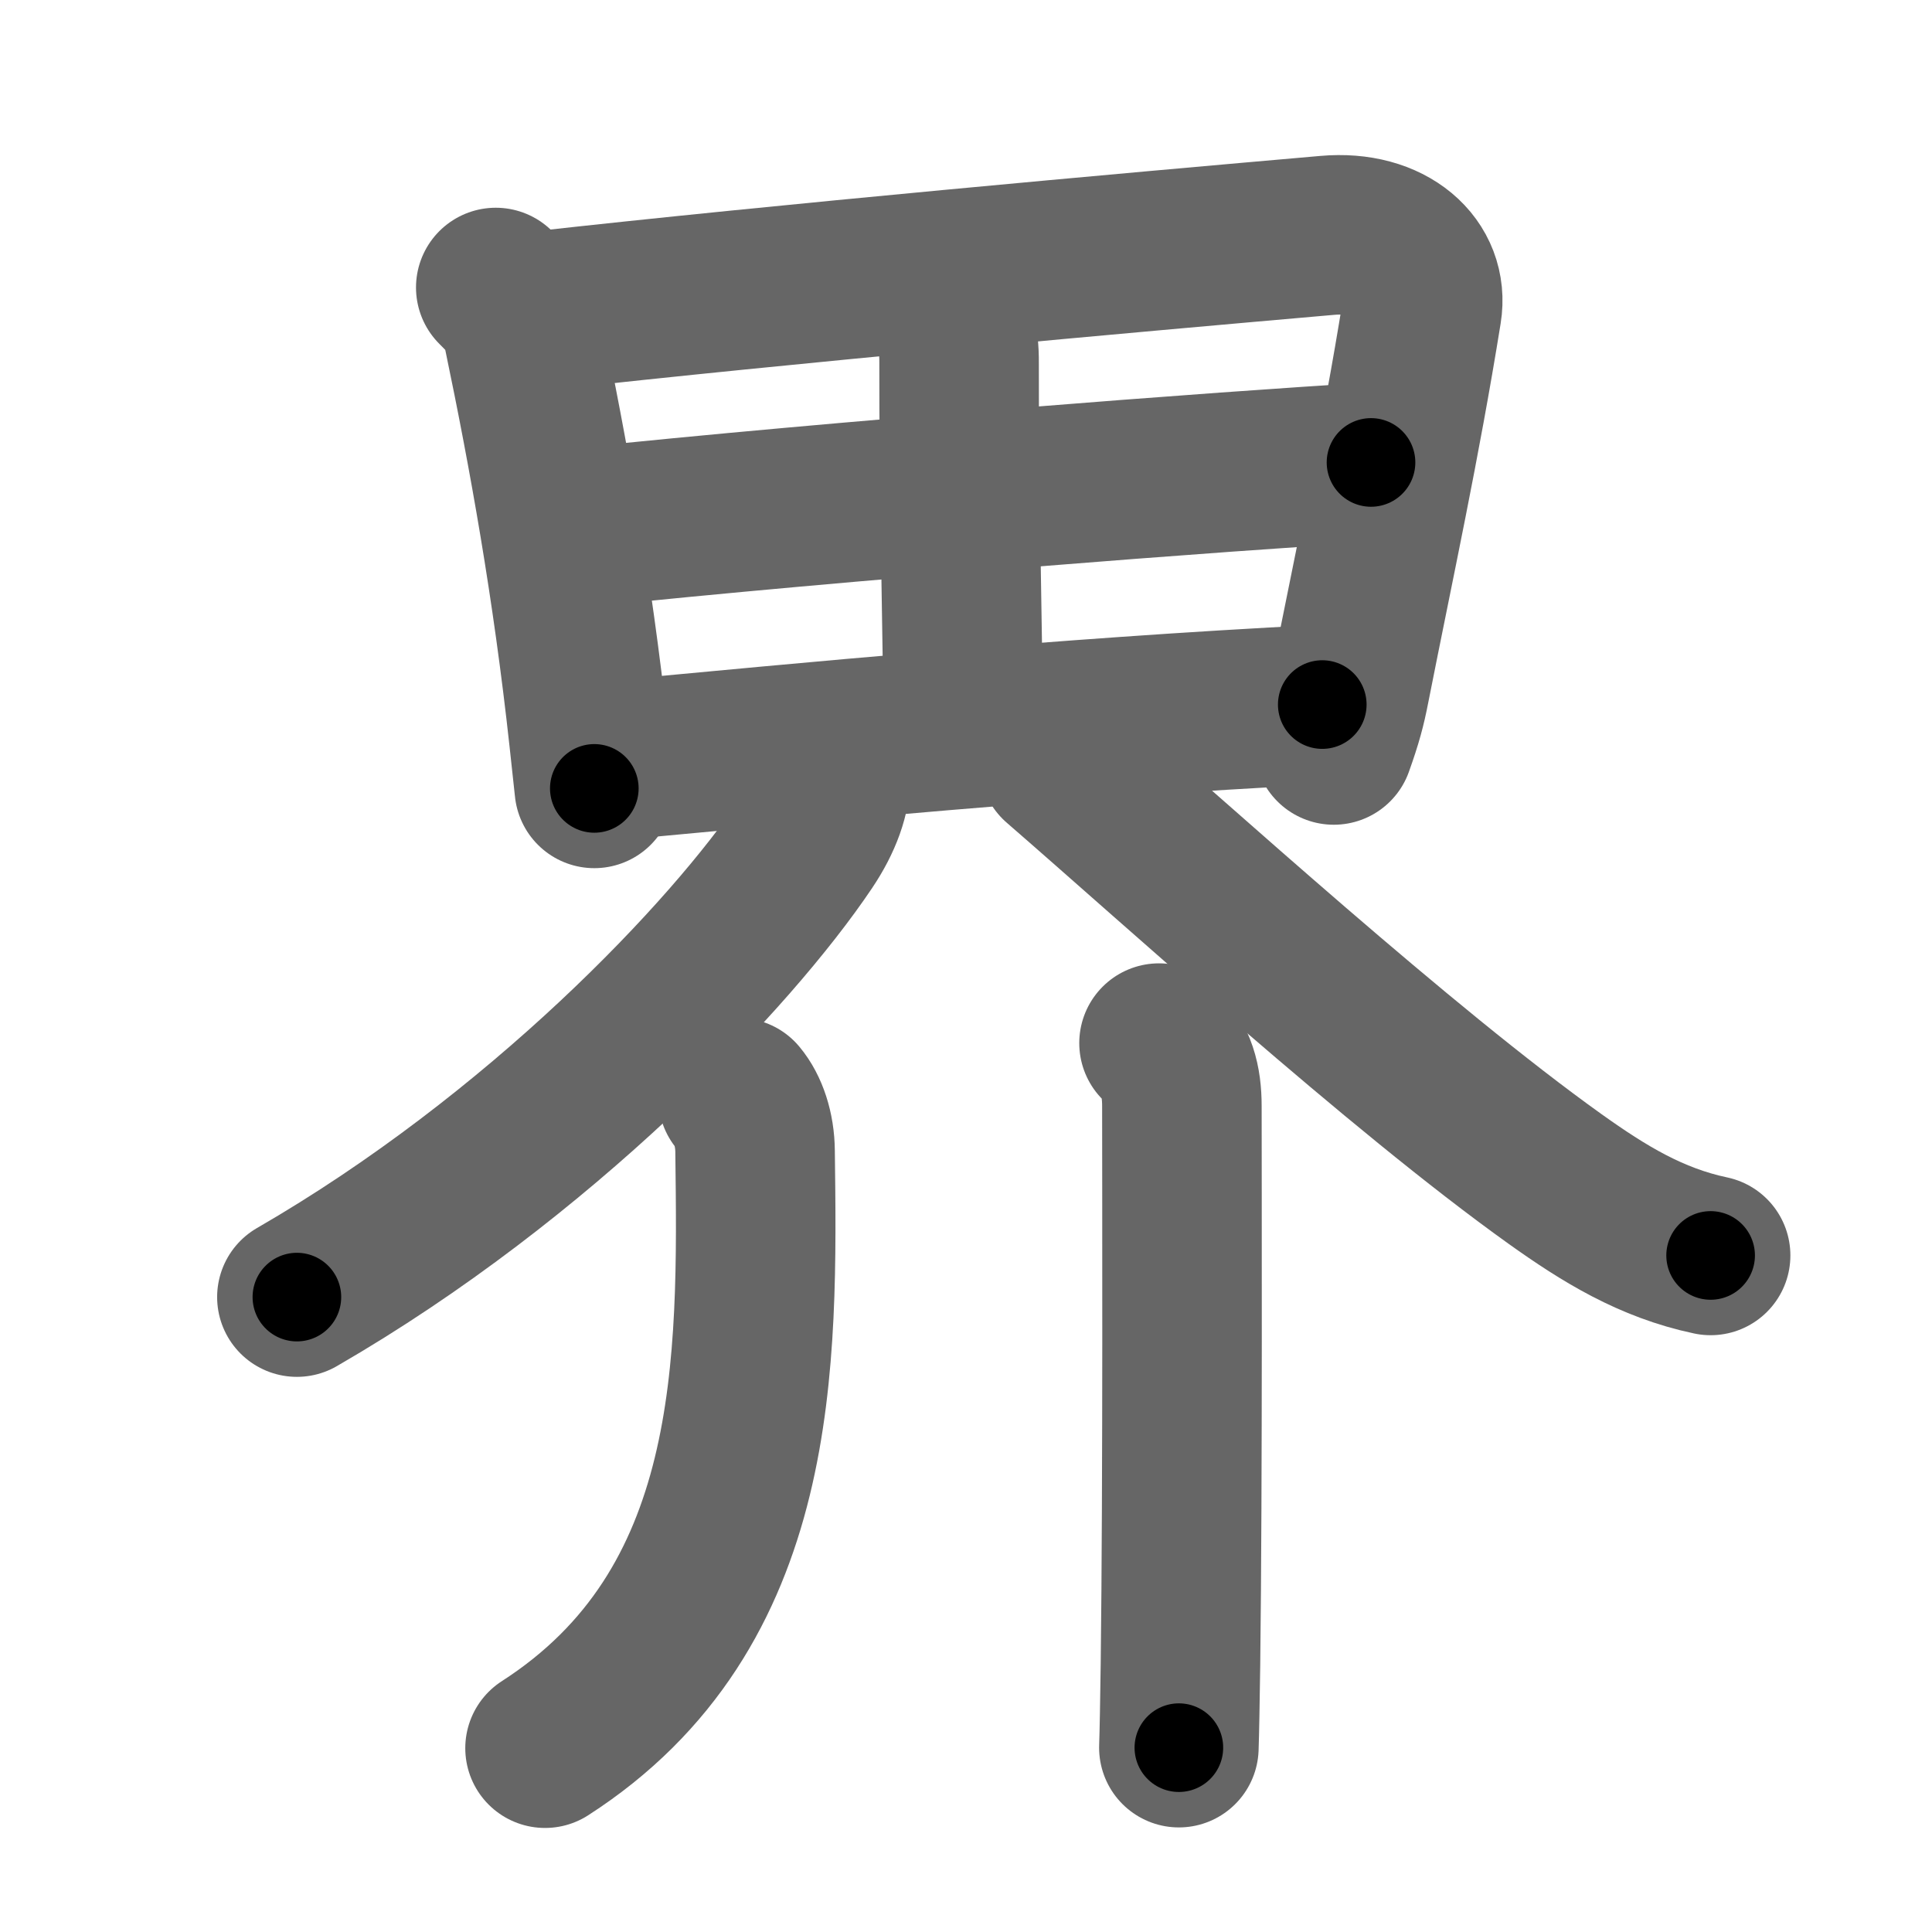 <svg xmlns="http://www.w3.org/2000/svg" width="109" height="109" viewBox="0 0 109 109" id="754c"><g fill="none" stroke="#666" stroke-width="9" stroke-linecap="round" stroke-linejoin="round"><g><g><path d="M27.97,16.22c0.78,0.78,1.28,1.28,1.56,2.62c1.41,6.75,2.76,14.26,3.69,22.78c0.11,0.98,0.21,1.94,0.31,2.86" /><path d="M30.39,17.55c13.86-1.55,33.36-3.3,44.49-4.27c3.51-0.31,5.75,1.74,5.34,4.26C79,25.12,77.58,31.6,76.16,38.79c-0.21,1.08-0.41,1.84-0.91,3.24" /><path d="M52.75,16.75C53.88,18,54.12,19,54.11,20.5c-0.02,6.11,0.23,17.81,0.23,19.78" /><path d="M32.7,29.78c14.43-1.53,36.97-3.25,44.65-3.69" /><path d="M34.45,42.92c11.17-1.04,25.3-2.42,40.15-3.17" /></g><g p4:phon="介" xmlns:p4="http://kanjivg.tagaini.net"><g><path d="M46.88,43.62c0,1.25-0.48,2.58-1.41,3.97c-4.22,6.29-15.01,17.67-28.72,25.59" /><path d="M59.75,43.02c6.75,5.85,19.27,17.27,27.99,23.5c2.76,1.97,5.41,3.6,8.77,4.31" /></g><g><g><path d="M41.64,61.93c0.57,0.68,0.95,1.78,0.96,3.03c0.15,11.92,0.36,25.81-11.85,33.67" /></g><g><path d="M65.39,58.85c1,1,1.29,2.15,1.29,3.56c0,3.59,0.05,21.23-0.08,31.47c-0.03,2.18-0.06,3.86-0.09,4.72" /></g></g></g></g></g><g fill="none" stroke="#000" stroke-width="5" stroke-linecap="round" stroke-linejoin="round"><path d="M27.97,16.22c0.78,0.78,1.28,1.28,1.56,2.62c1.41,6.75,2.76,14.26,3.69,22.78c0.11,0.98,0.21,1.94,0.31,2.86" stroke-dasharray="29.073" stroke-dashoffset="29.073"><animate attributeName="stroke-dashoffset" values="29.073;29.073;0" dur="0.291s" fill="freeze" begin="0s;754c.click" /></path><path d="M30.39,17.55c13.86-1.55,33.36-3.3,44.49-4.27c3.51-0.31,5.75,1.74,5.34,4.26C79,25.12,77.58,31.6,76.16,38.79c-0.21,1.08-0.41,1.84-0.91,3.24" stroke-dasharray="77.662" stroke-dashoffset="77.662"><animate attributeName="stroke-dashoffset" values="77.662" fill="freeze" begin="754c.click" /><animate attributeName="stroke-dashoffset" values="77.662;77.662;0" keyTimes="0;0.333;1" dur="0.875s" fill="freeze" begin="0s;754c.click" /></path><path d="M52.75,16.75C53.88,18,54.12,19,54.11,20.5c-0.02,6.11,0.23,17.81,0.23,19.78" stroke-dasharray="23.89" stroke-dashoffset="23.89"><animate attributeName="stroke-dashoffset" values="23.89" fill="freeze" begin="754c.click" /><animate attributeName="stroke-dashoffset" values="23.89;23.89;0" keyTimes="0;0.785;1" dur="1.114s" fill="freeze" begin="0s;754c.click" /></path><path d="M32.7,29.78c14.43-1.53,36.97-3.25,44.65-3.69" stroke-dasharray="44.806" stroke-dashoffset="44.806"><animate attributeName="stroke-dashoffset" values="44.806" fill="freeze" begin="754c.click" /><animate attributeName="stroke-dashoffset" values="44.806;44.806;0" keyTimes="0;0.713;1" dur="1.562s" fill="freeze" begin="0s;754c.click" /></path><path d="M34.45,42.92c11.17-1.04,25.3-2.42,40.15-3.17" stroke-dasharray="40.279" stroke-dashoffset="40.279"><animate attributeName="stroke-dashoffset" values="40.279" fill="freeze" begin="754c.click" /><animate attributeName="stroke-dashoffset" values="40.279;40.279;0" keyTimes="0;0.795;1" dur="1.965s" fill="freeze" begin="0s;754c.click" /></path><path d="M46.88,43.62c0,1.25-0.48,2.58-1.41,3.97c-4.22,6.29-15.01,17.67-28.72,25.59" stroke-dasharray="43.015" stroke-dashoffset="43.015"><animate attributeName="stroke-dashoffset" values="43.015" fill="freeze" begin="754c.click" /><animate attributeName="stroke-dashoffset" values="43.015;43.015;0" keyTimes="0;0.82;1" dur="2.395s" fill="freeze" begin="0s;754c.click" /></path><path d="M59.75,43.02c6.75,5.85,19.27,17.27,27.99,23.5c2.76,1.97,5.41,3.6,8.77,4.31" stroke-dasharray="46.409" stroke-dashoffset="46.409"><animate attributeName="stroke-dashoffset" values="46.409" fill="freeze" begin="754c.click" /><animate attributeName="stroke-dashoffset" values="46.409;46.409;0" keyTimes="0;0.838;1" dur="2.859s" fill="freeze" begin="0s;754c.click" /></path><path d="M41.64,61.93c0.57,0.68,0.95,1.78,0.96,3.03c0.15,11.92,0.36,25.81-11.85,33.67" stroke-dasharray="40.783" stroke-dashoffset="40.783"><animate attributeName="stroke-dashoffset" values="40.783" fill="freeze" begin="754c.click" /><animate attributeName="stroke-dashoffset" values="40.783;40.783;0" keyTimes="0;0.875;1" dur="3.267s" fill="freeze" begin="0s;754c.click" /></path><path d="M65.39,58.85c1,1,1.29,2.15,1.29,3.56c0,3.59,0.05,21.23-0.08,31.47c-0.03,2.18-0.06,3.86-0.09,4.72" stroke-dasharray="40.091" stroke-dashoffset="40.091"><animate attributeName="stroke-dashoffset" values="40.091" fill="freeze" begin="754c.click" /><animate attributeName="stroke-dashoffset" values="40.091;40.091;0" keyTimes="0;0.891;1" dur="3.668s" fill="freeze" begin="0s;754c.click" /></path></g></svg>